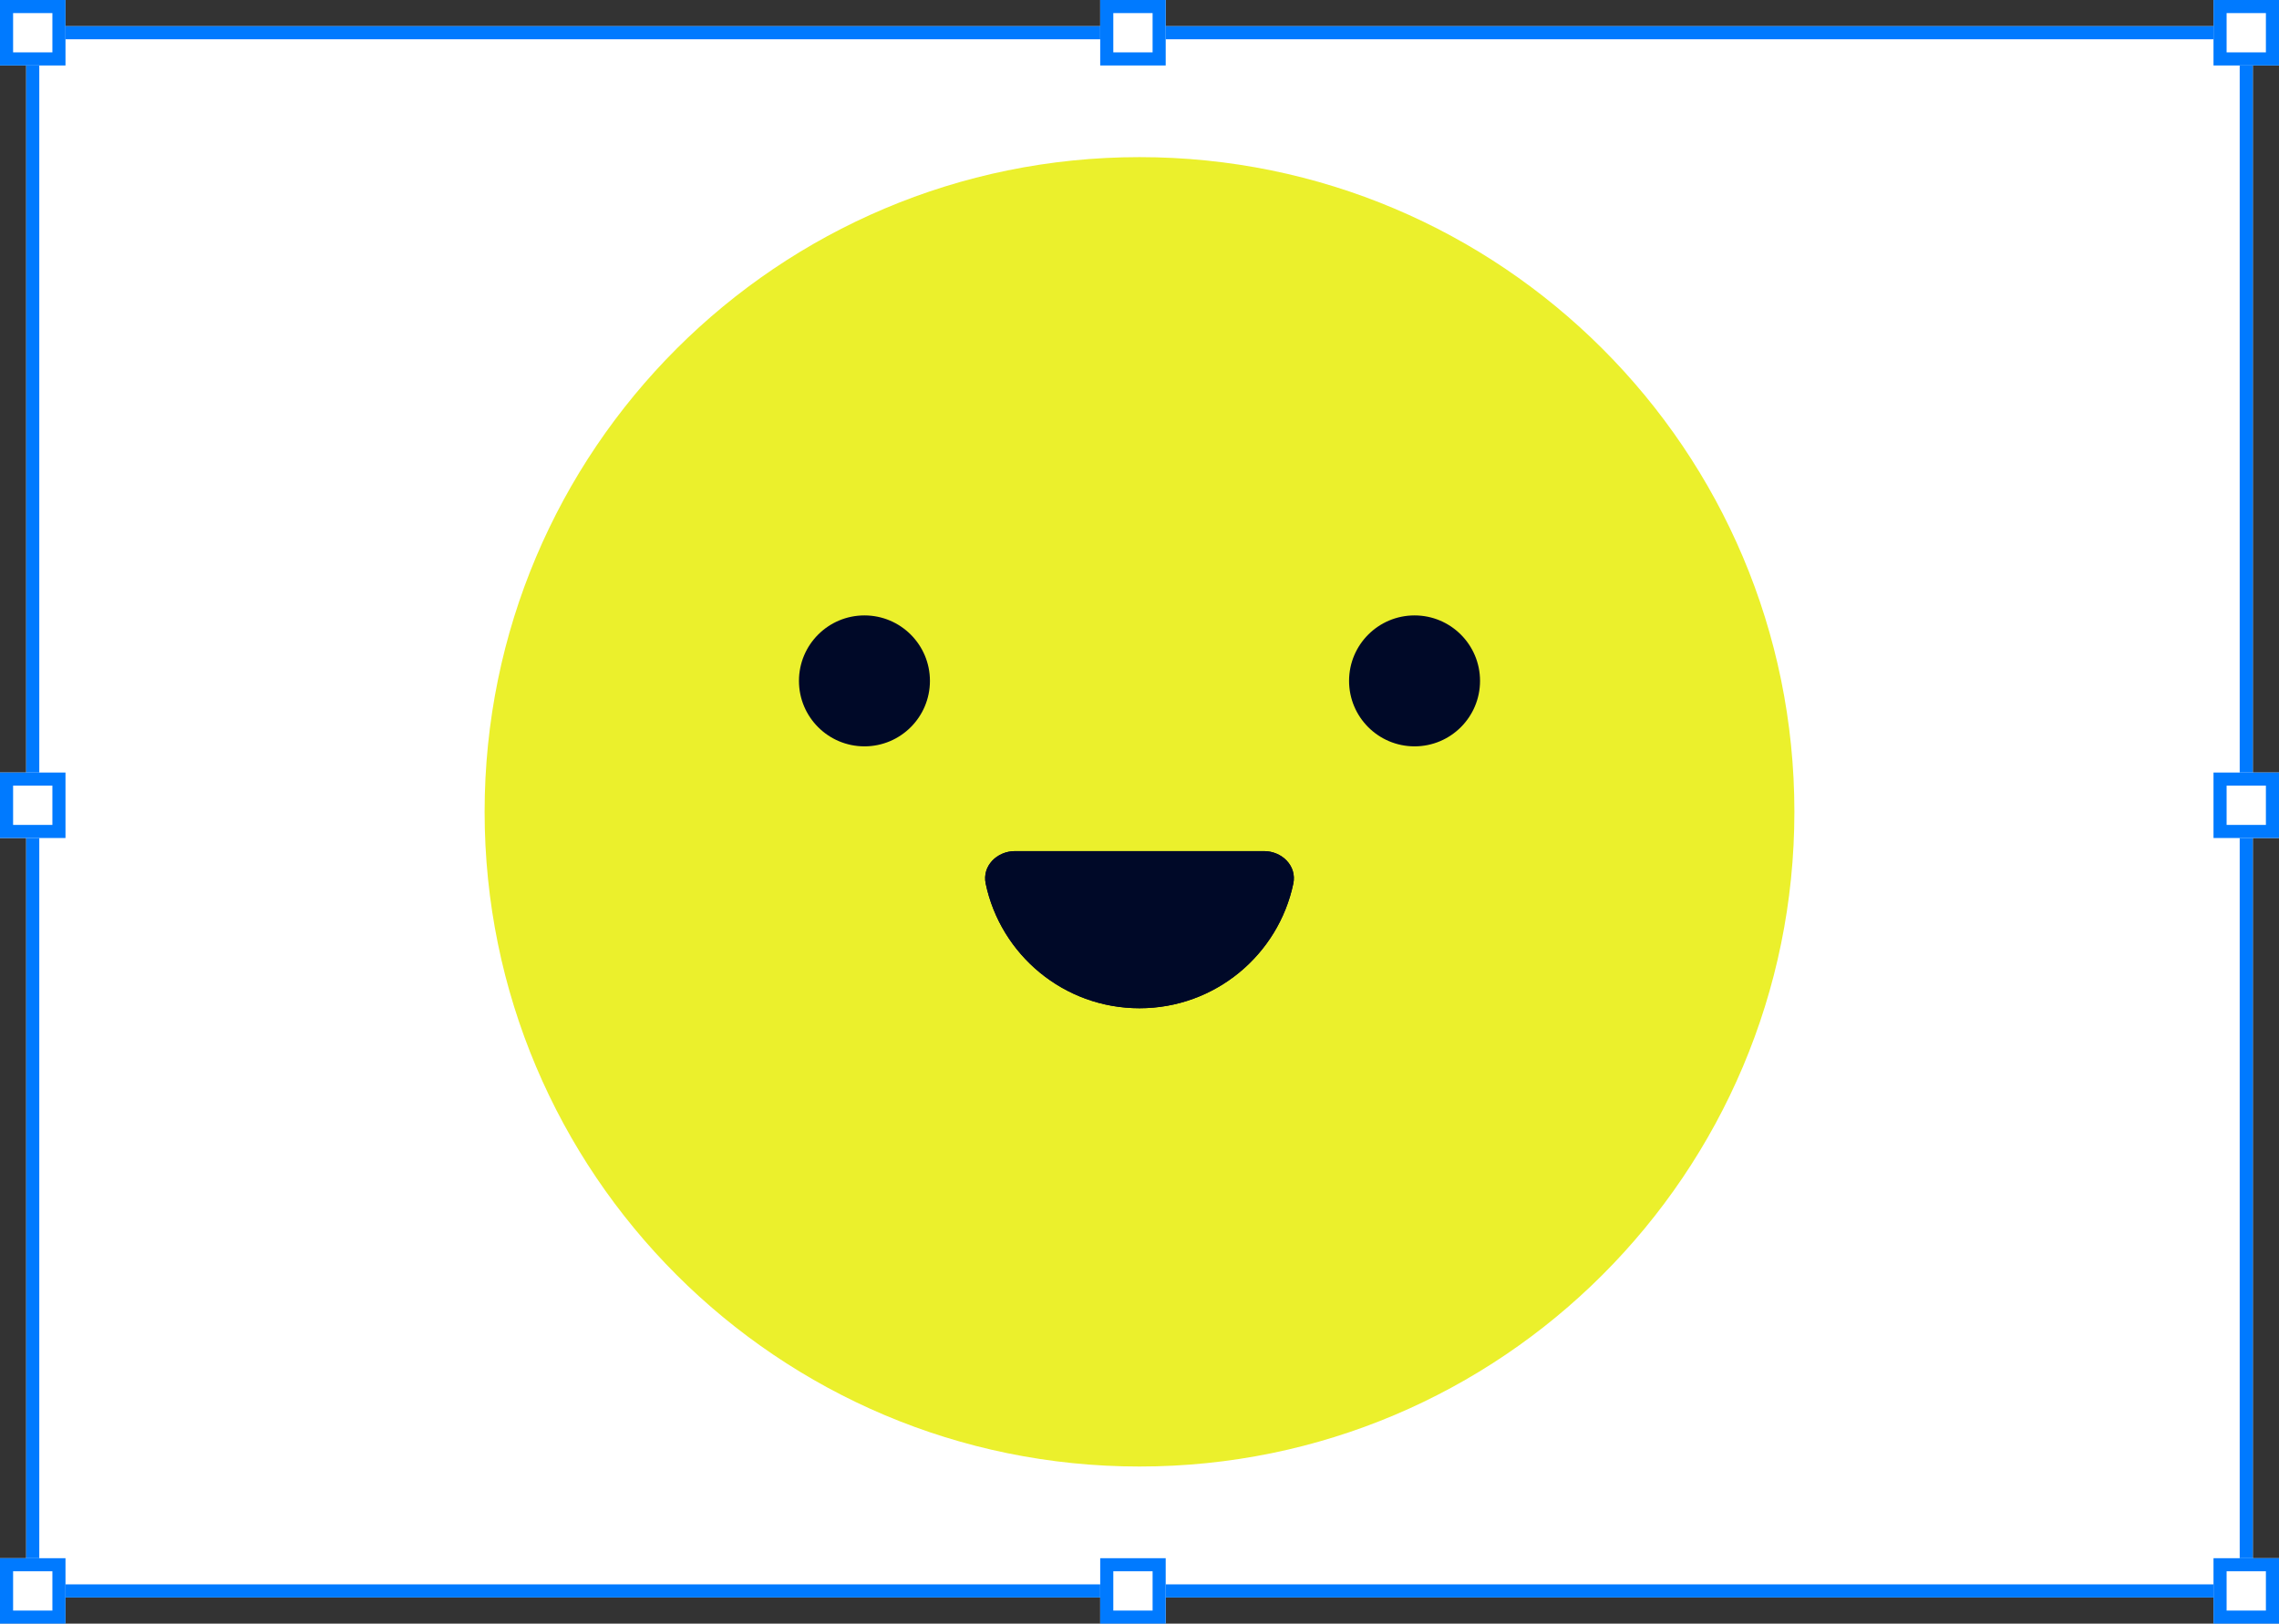 <svg width="174" height="124" viewBox="0 0 174 124" fill="none" xmlns="http://www.w3.org/2000/svg">
<rect x="0" y="0" width="174" height="124" fill="#333333" stroke="none"/>
<path d="M2 2H172V122H2V2Z" fill="white"/>
<path fill-rule="evenodd" clip-rule="evenodd" d="M171 3H3V121H171V3ZM2 2V122H172V2H2Z" fill="#007AFF"/>
<path d="M0 0H5V5H0V0Z" fill="white"/>
<path fill-rule="evenodd" clip-rule="evenodd" d="M4 1H1V4H4V1ZM0 0V5H5V0H0Z" fill="#007AFF"/>
<path d="M169 0H174V5H169V0Z" fill="white"/>
<path fill-rule="evenodd" clip-rule="evenodd" d="M173 1H170V4H173V1ZM169 0V5H174V0H169Z" fill="#007AFF"/>
<path d="M0 59H5V64H0V59Z" fill="white"/>
<path fill-rule="evenodd" clip-rule="evenodd" d="M4 60H1V63H4V60ZM0 59V64H5V59H0Z" fill="#007AFF"/>
<path d="M169 59H174V64H169V59Z" fill="white"/>
<path fill-rule="evenodd" clip-rule="evenodd" d="M173 60H170V63H173V60ZM169 59V64H174V59H169Z" fill="#007AFF"/>
<path d="M169 119H174V124H169V119Z" fill="white"/>
<path fill-rule="evenodd" clip-rule="evenodd" d="M173 120H170V123H173V120ZM169 119V124H174V119H169Z" fill="#007AFF"/>
<path d="M84 119H89V124H84V119Z" fill="white"/>
<path fill-rule="evenodd" clip-rule="evenodd" d="M88 120H85V123H88V120ZM84 119V124H89V119H84Z" fill="#007AFF"/>
<path d="M84 0H89V5H84V0Z" fill="white"/>
<path fill-rule="evenodd" clip-rule="evenodd" d="M88 1H85V4H88V1ZM84 0V5H89V0H84Z" fill="#007AFF"/>
<path d="M0 119H5V124H0V119Z" fill="white"/>
<path fill-rule="evenodd" clip-rule="evenodd" d="M4 120H1V123H4V120ZM0 119V124H5V119H0Z" fill="#007AFF"/>
<path d="M137 62C137 89.614 114.614 112 87 112C59.386 112 37 89.614 37 62C37 34.386 59.386 12 87 12C114.614 12 137 34.386 137 62Z" fill="#EBF02C"/>
<path d="M71 52C71 54.761 68.761 57 66 57C63.239 57 61 54.761 61 52C61 49.239 63.239 47 66 47C68.761 47 71 49.239 71 52Z" fill="#000928"/>
<path d="M113 52C113 54.761 110.761 57 108 57C105.239 57 103 54.761 103 52C103 49.239 105.239 47 108 47C110.761 47 113 49.239 113 52Z" fill="#000928"/>
<path d="M87 77C92.776 77 97.599 72.919 98.743 67.483C99.027 66.132 97.881 65 96.5 65H77.5C76.119 65 74.973 66.132 75.257 67.483C76.401 72.919 81.224 77 87 77Z" fill="#000928"/>
<path fill-rule="evenodd" clip-rule="evenodd" d="M93.931 69H80.069C81.453 71.391 84.041 73 87 73C89.959 73 92.547 71.391 93.931 69ZM98.743 67.483C97.599 72.919 92.776 77 87 77C81.224 77 76.401 72.919 75.257 67.483C74.973 66.132 76.119 65 77.5 65H96.5C97.881 65 99.027 66.132 98.743 67.483Z" fill="#000928"/>
</svg>
